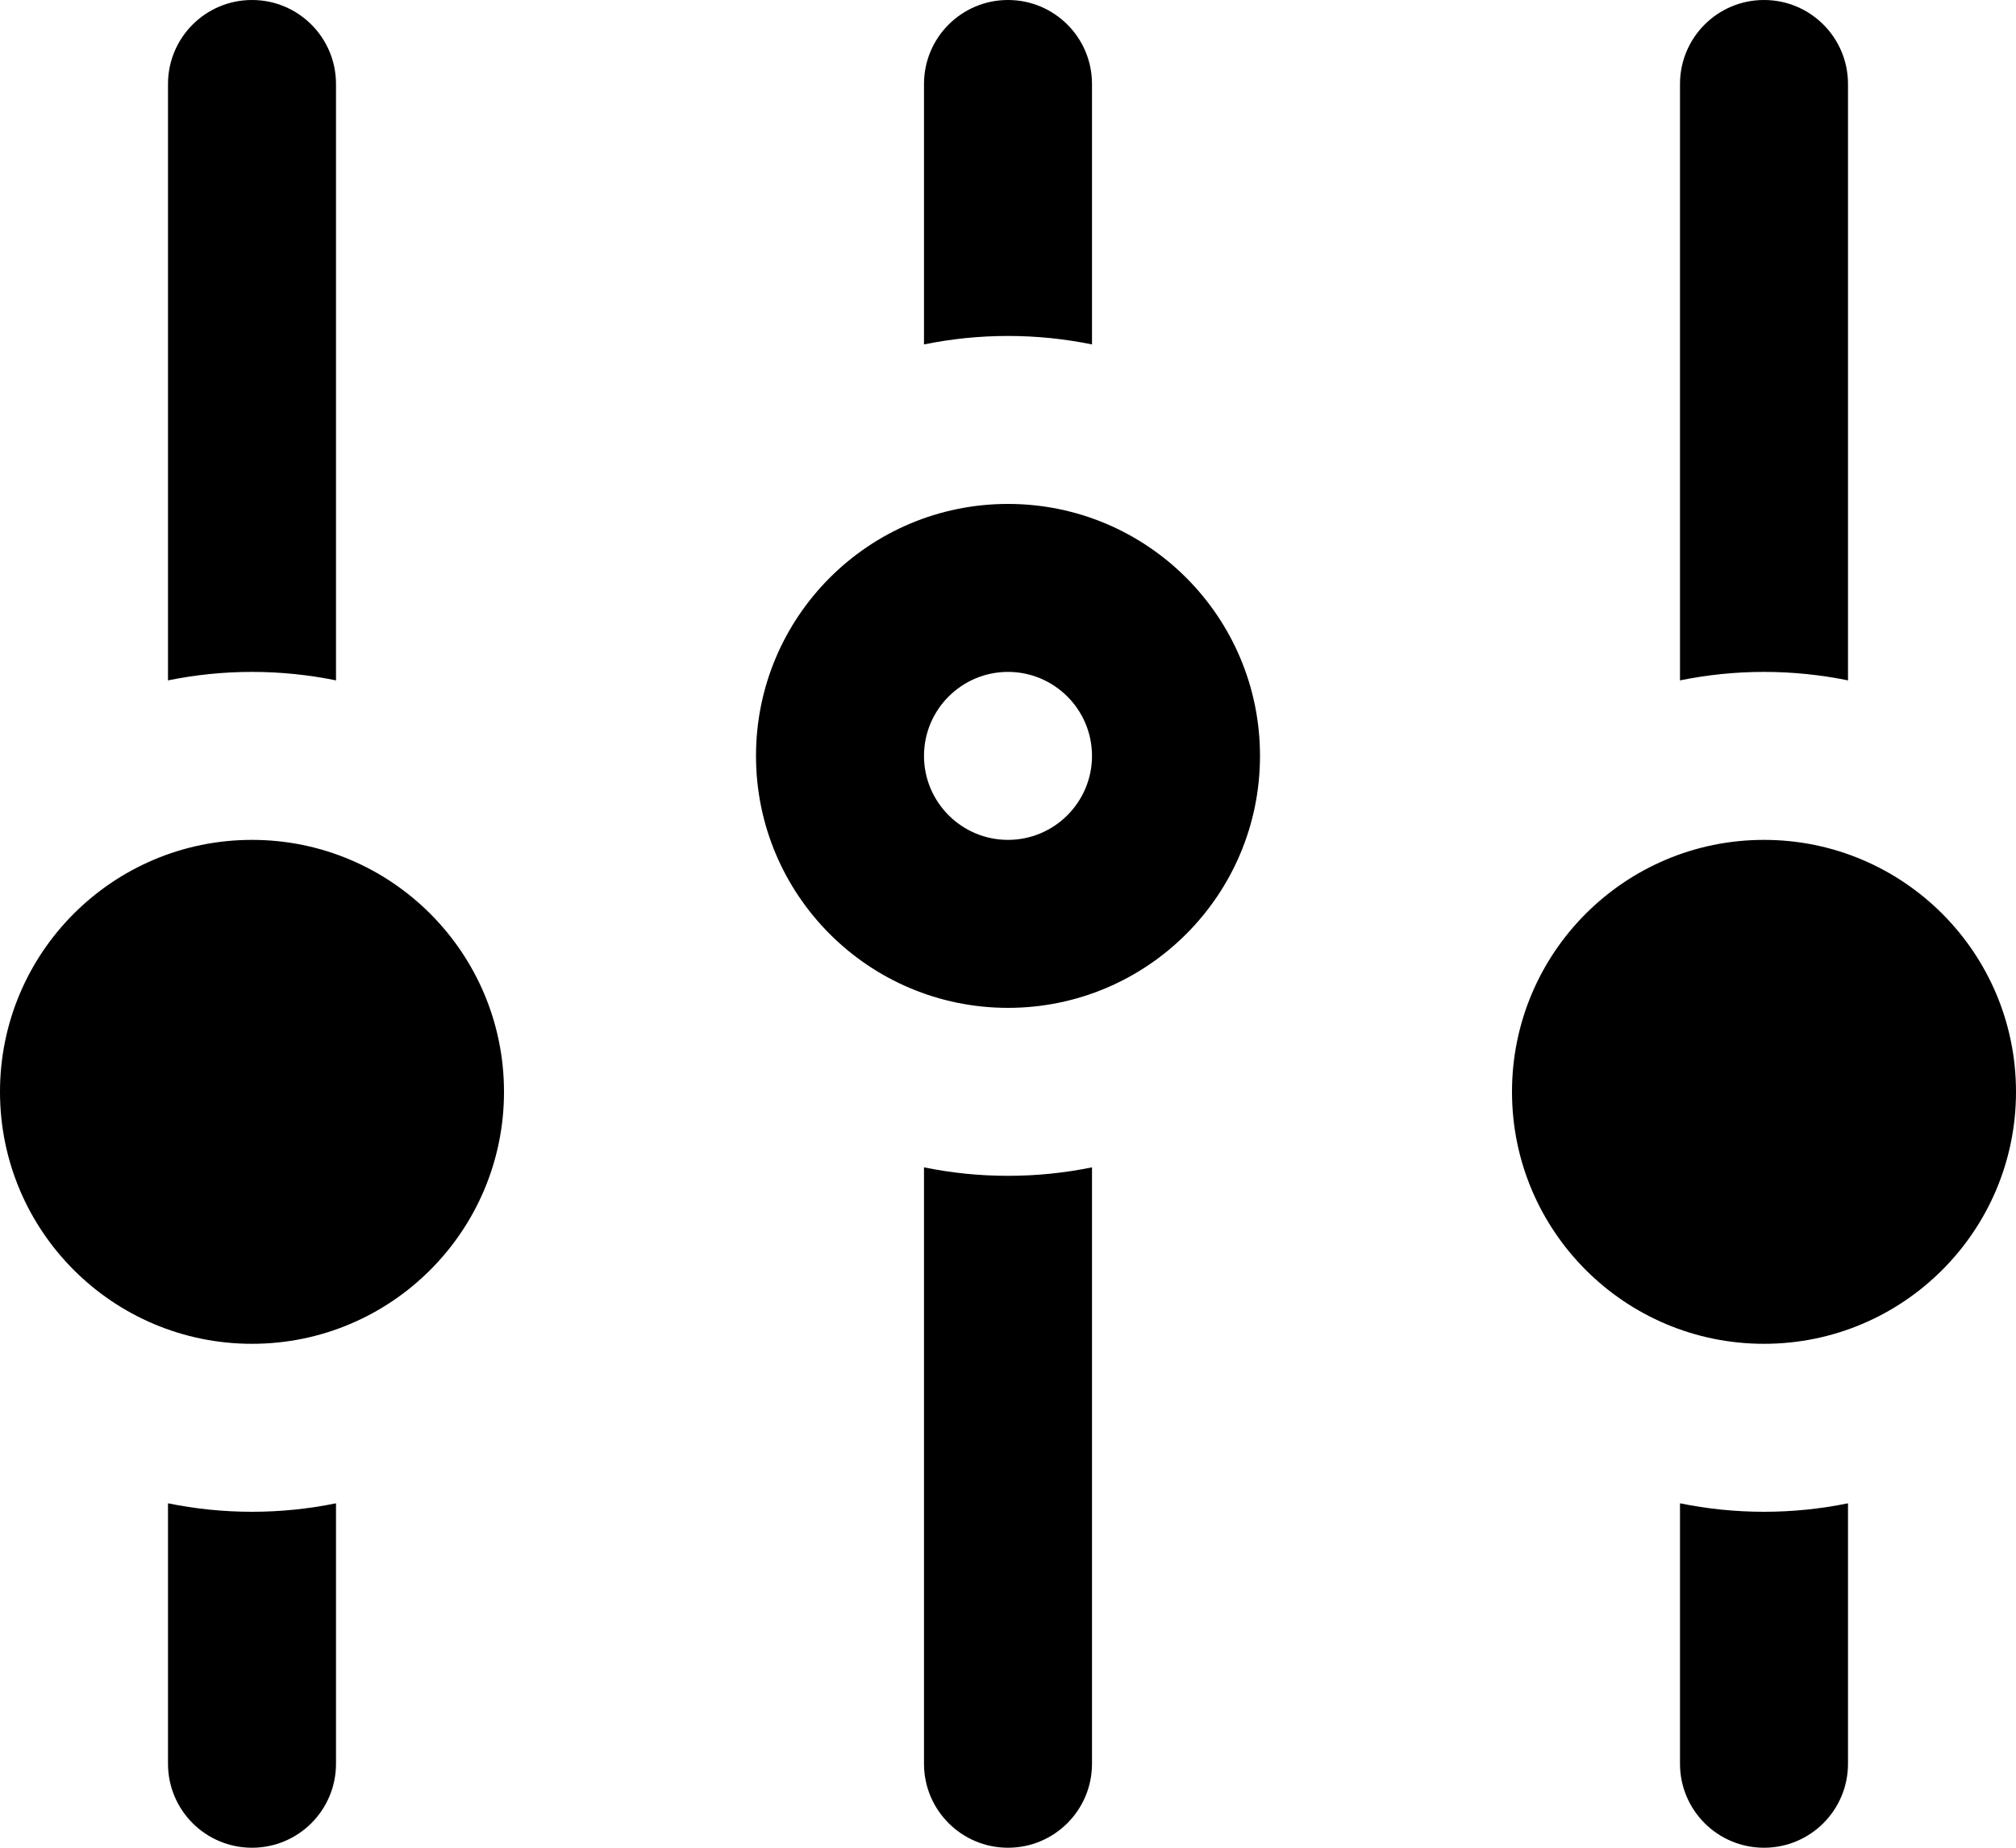 <svg width="24" height="22" viewBox="0 0 24 22" fill="none" xmlns="http://www.w3.org/2000/svg">
<path d="M12 8C12.552 8 13 8.449 13 9C13 9.551 12.552 10 12 10C11.448 10 11 9.551 11 9C11 8.449 11.448 8 12 8ZM12 6C10.343 6 9 7.343 9 9C9 10.657 10.343 12 12 12C13.657 12 15 10.657 15 9C15 7.343 13.657 6 12 6ZM3 10C1.343 10 0 11.343 0 13C0 14.657 1.343 16 3 16C4.657 16 6 14.657 6 13C6 11.343 4.657 10 3 10ZM21 10C19.343 10 18 11.343 18 13C18 14.657 19.343 16 21 16C22.657 16 24 14.657 24 13C24 11.343 22.657 10 21 10ZM12 4C12.343 4 12.677 4.035 13 4.101V1C13 0.448 12.553 0 12 0C11.447 0 11 0.448 11 1V4.101C11.323 4.035 11.657 4 12 4ZM21 8C21.343 8 21.677 8.035 22 8.101V1C22 0.448 21.553 0 21 0C20.447 0 20 0.448 20 1V8.101C20.323 8.035 20.657 8 21 8ZM21 18C20.657 18 20.323 17.965 20 17.899V21C20 21.552 20.447 22 21 22C21.553 22 22 21.552 22 21V17.899C21.677 17.965 21.343 18 21 18ZM3 8C3.343 8 3.677 8.035 4 8.101V1C4 0.448 3.553 0 3 0C2.447 0 2 0.448 2 1V8.101C2.323 8.035 2.657 8 3 8ZM12 14C11.657 14 11.323 13.965 11 13.899V21C11 21.552 11.447 22 12 22C12.553 22 13 21.552 13 21V13.899C12.677 13.965 12.343 14 12 14ZM3 18C2.657 18 2.323 17.965 2 17.899V21C2 21.552 2.447 22 3 22C3.553 22 4 21.552 4 21V17.899C3.677 17.965 3.343 18 3 18Z" fill="black"/>
</svg>
